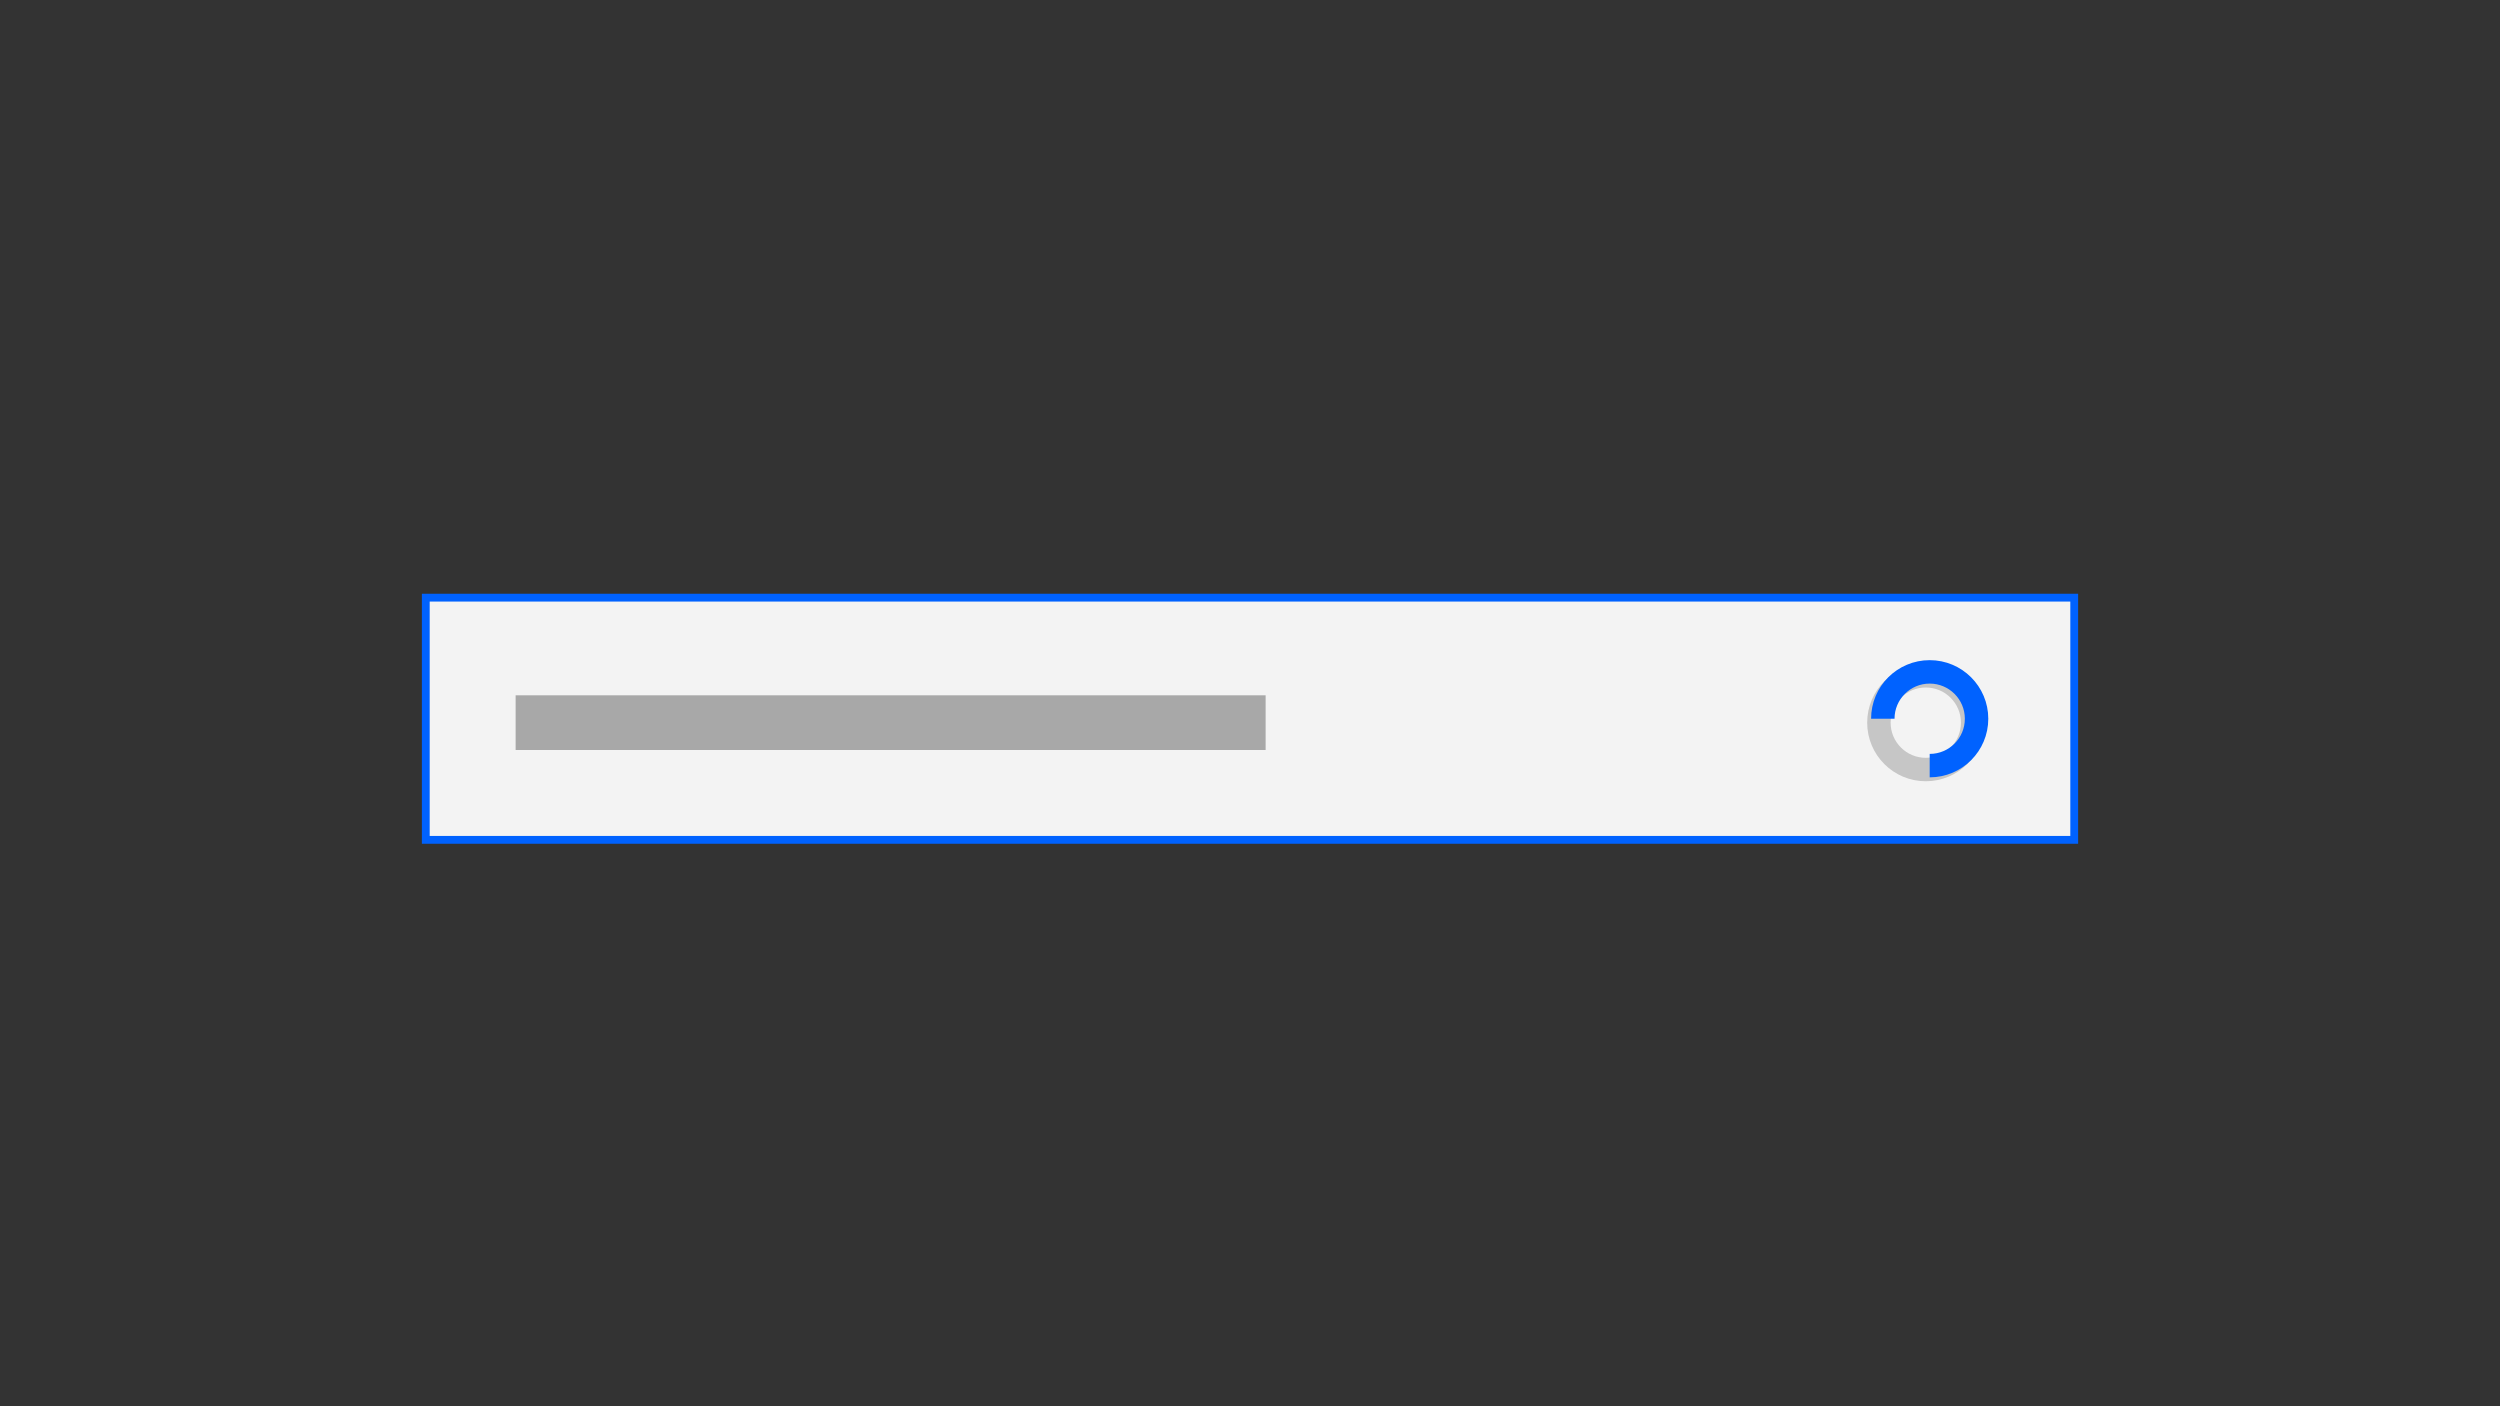 <?xml version="1.0" encoding="UTF-8"?>
<svg width="320px" height="180px" viewBox="0 0 320 180" version="1.1" xmlns="http://www.w3.org/2000/svg" xmlns:xlink="http://www.w3.org/1999/xlink">
    <rect x="0" y="0" width="320" height="180" fill="#333333" stroke="none"/>
    <title>inline-loading</title>
    <g id="inline-loading" stroke="none" stroke-width="1" fill="none" fill-rule="evenodd">
        <g id="Group" transform="translate(54, 76)">
            <rect id="Rectangle-Copy-42" stroke="#0062FF" fill="#F3F3F3" x="0.5" y="0.5" width="211" height="31"></rect>
            <circle id="Oval-2-Copy-2" stroke="#C6C6C6" stroke-width="3" cx="192.5" cy="16.5" r="6"></circle>
            <path d="M193,22 C196.314,22 199,19.314 199,16 C199,12.686 196.314,10 193,10 C189.686,10 187,12.686 187,16" id="Oval-2-Copy-3" stroke="#0062FF" stroke-width="3"></path>
            <rect id="Rectangle-3-Copy-11" fill="#A8A8A8" x="12" y="13" width="96" height="7"></rect>
        </g>
    </g>
</svg>